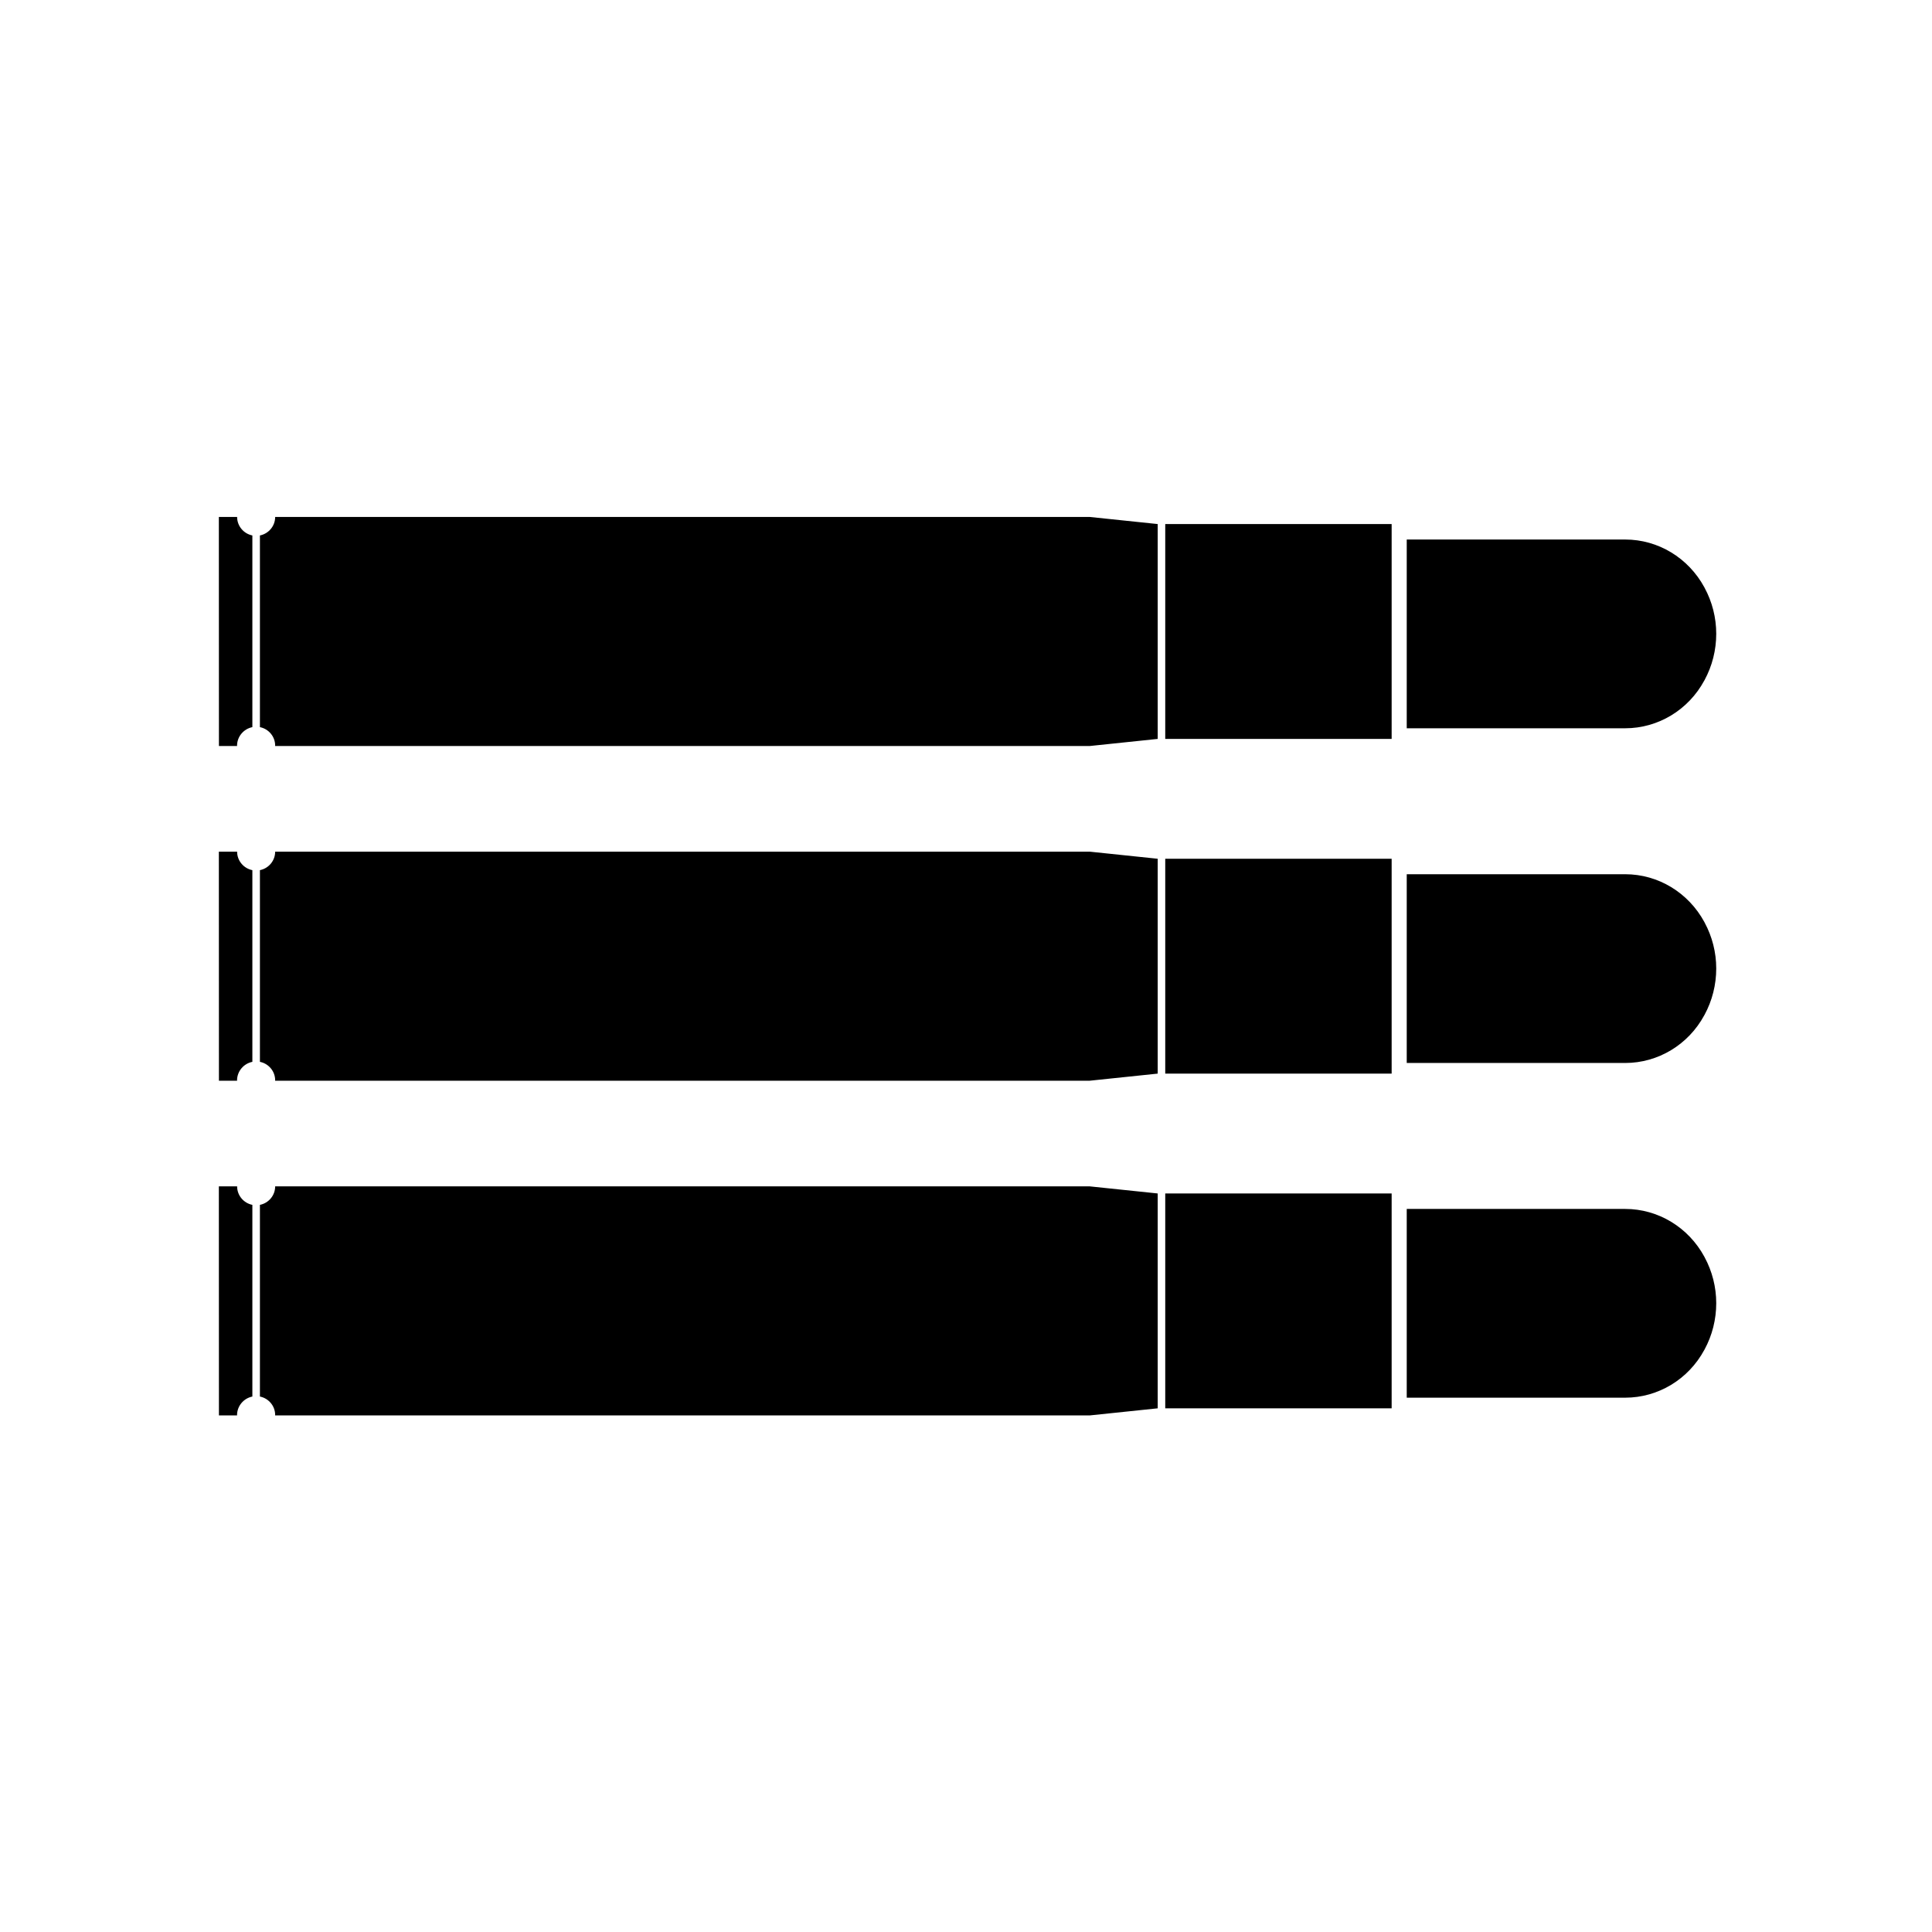 <svg width="512" height="512" viewBox="0 0 512 512" fill="none" xmlns="http://www.w3.org/2000/svg">
<path d="M368.801 195.821V138.881H308.801V195.821H368.801Z" fill="black"/>
<path d="M372.8 193H430.7C439.4 193 447.44 188.16 451.66 180.34L451.72 180.24C453.76 176.48 454.82 172.26 454.82 167.96C454.82 163.7 453.76 159.52 451.74 155.78L451.68 155.66C447.44 147.84 439.42 142.98 430.7 142.98H372.8V193Z" fill="black"/>
<path d="M306.801 195.82V138.88L288.801 137L72.921 137C72.921 139.42 71.181 141.44 68.881 141.9V192.7C71.181 193.16 72.921 195.18 72.921 197.6C72.921 197.64 72.901 197.66 72.901 197.7H288.801L306.801 195.82Z" fill="black"/>
<path d="M66.879 192.7V141.9C64.579 141.44 62.839 139.42 62.839 137H57.999L58.019 197.7H62.839C62.839 197.66 62.819 197.64 62.819 197.6C62.839 195.18 64.579 193.16 66.879 192.7Z" fill="black"/>
<path d="M368.801 284.52V227.58H308.801V284.52H368.801Z" fill="black"/>
<path d="M372.8 281.7H430.7C439.4 281.7 447.44 276.86 451.66 269.04L451.72 268.94C453.76 265.18 454.82 260.96 454.82 256.66C454.82 252.4 453.76 248.22 451.74 244.48L451.68 244.36C447.44 236.54 439.42 231.68 430.7 231.68H372.8V281.7Z" fill="black"/>
<path d="M306.801 284.519V227.579L288.801 225.699L72.921 225.699C72.921 228.119 71.181 230.139 68.881 230.599V281.399C71.181 281.859 72.921 283.879 72.921 286.299C72.921 286.339 72.901 286.359 72.901 286.399H288.801L306.801 284.519Z" fill="black"/>
<path d="M66.879 281.399V230.599C64.579 230.139 62.839 228.119 62.839 225.699H57.999L58.019 286.399H62.839C62.839 286.359 62.819 286.339 62.819 286.299C62.839 283.879 64.579 281.859 66.879 281.399Z" fill="black"/>
<path d="M368.801 373.221V316.281H308.801V373.221H368.801Z" fill="black"/>
<path d="M372.8 370.401H430.7C439.4 370.401 447.44 365.561 451.66 357.741L451.72 357.641C453.76 353.881 454.82 349.661 454.82 345.361C454.82 341.101 453.76 336.921 451.74 333.181L451.68 333.061C447.44 325.241 439.42 320.381 430.7 320.381H372.8V370.401Z" fill="black"/>
<path d="M306.801 373.22V316.28L288.801 314.4H72.921C72.921 316.82 71.181 318.84 68.881 319.3V370.1C71.181 370.56 72.921 372.58 72.921 375C72.921 375.04 72.901 375.06 72.901 375.1H288.801L306.801 373.22Z" fill="black"/>
<path d="M66.879 370.1V319.3C64.579 318.84 62.839 316.82 62.839 314.4H57.999L58.019 375.1H62.839C62.839 375.06 62.819 375.04 62.819 375C62.839 372.58 64.579 370.56 66.879 370.1Z" fill="black"/>
</svg>
